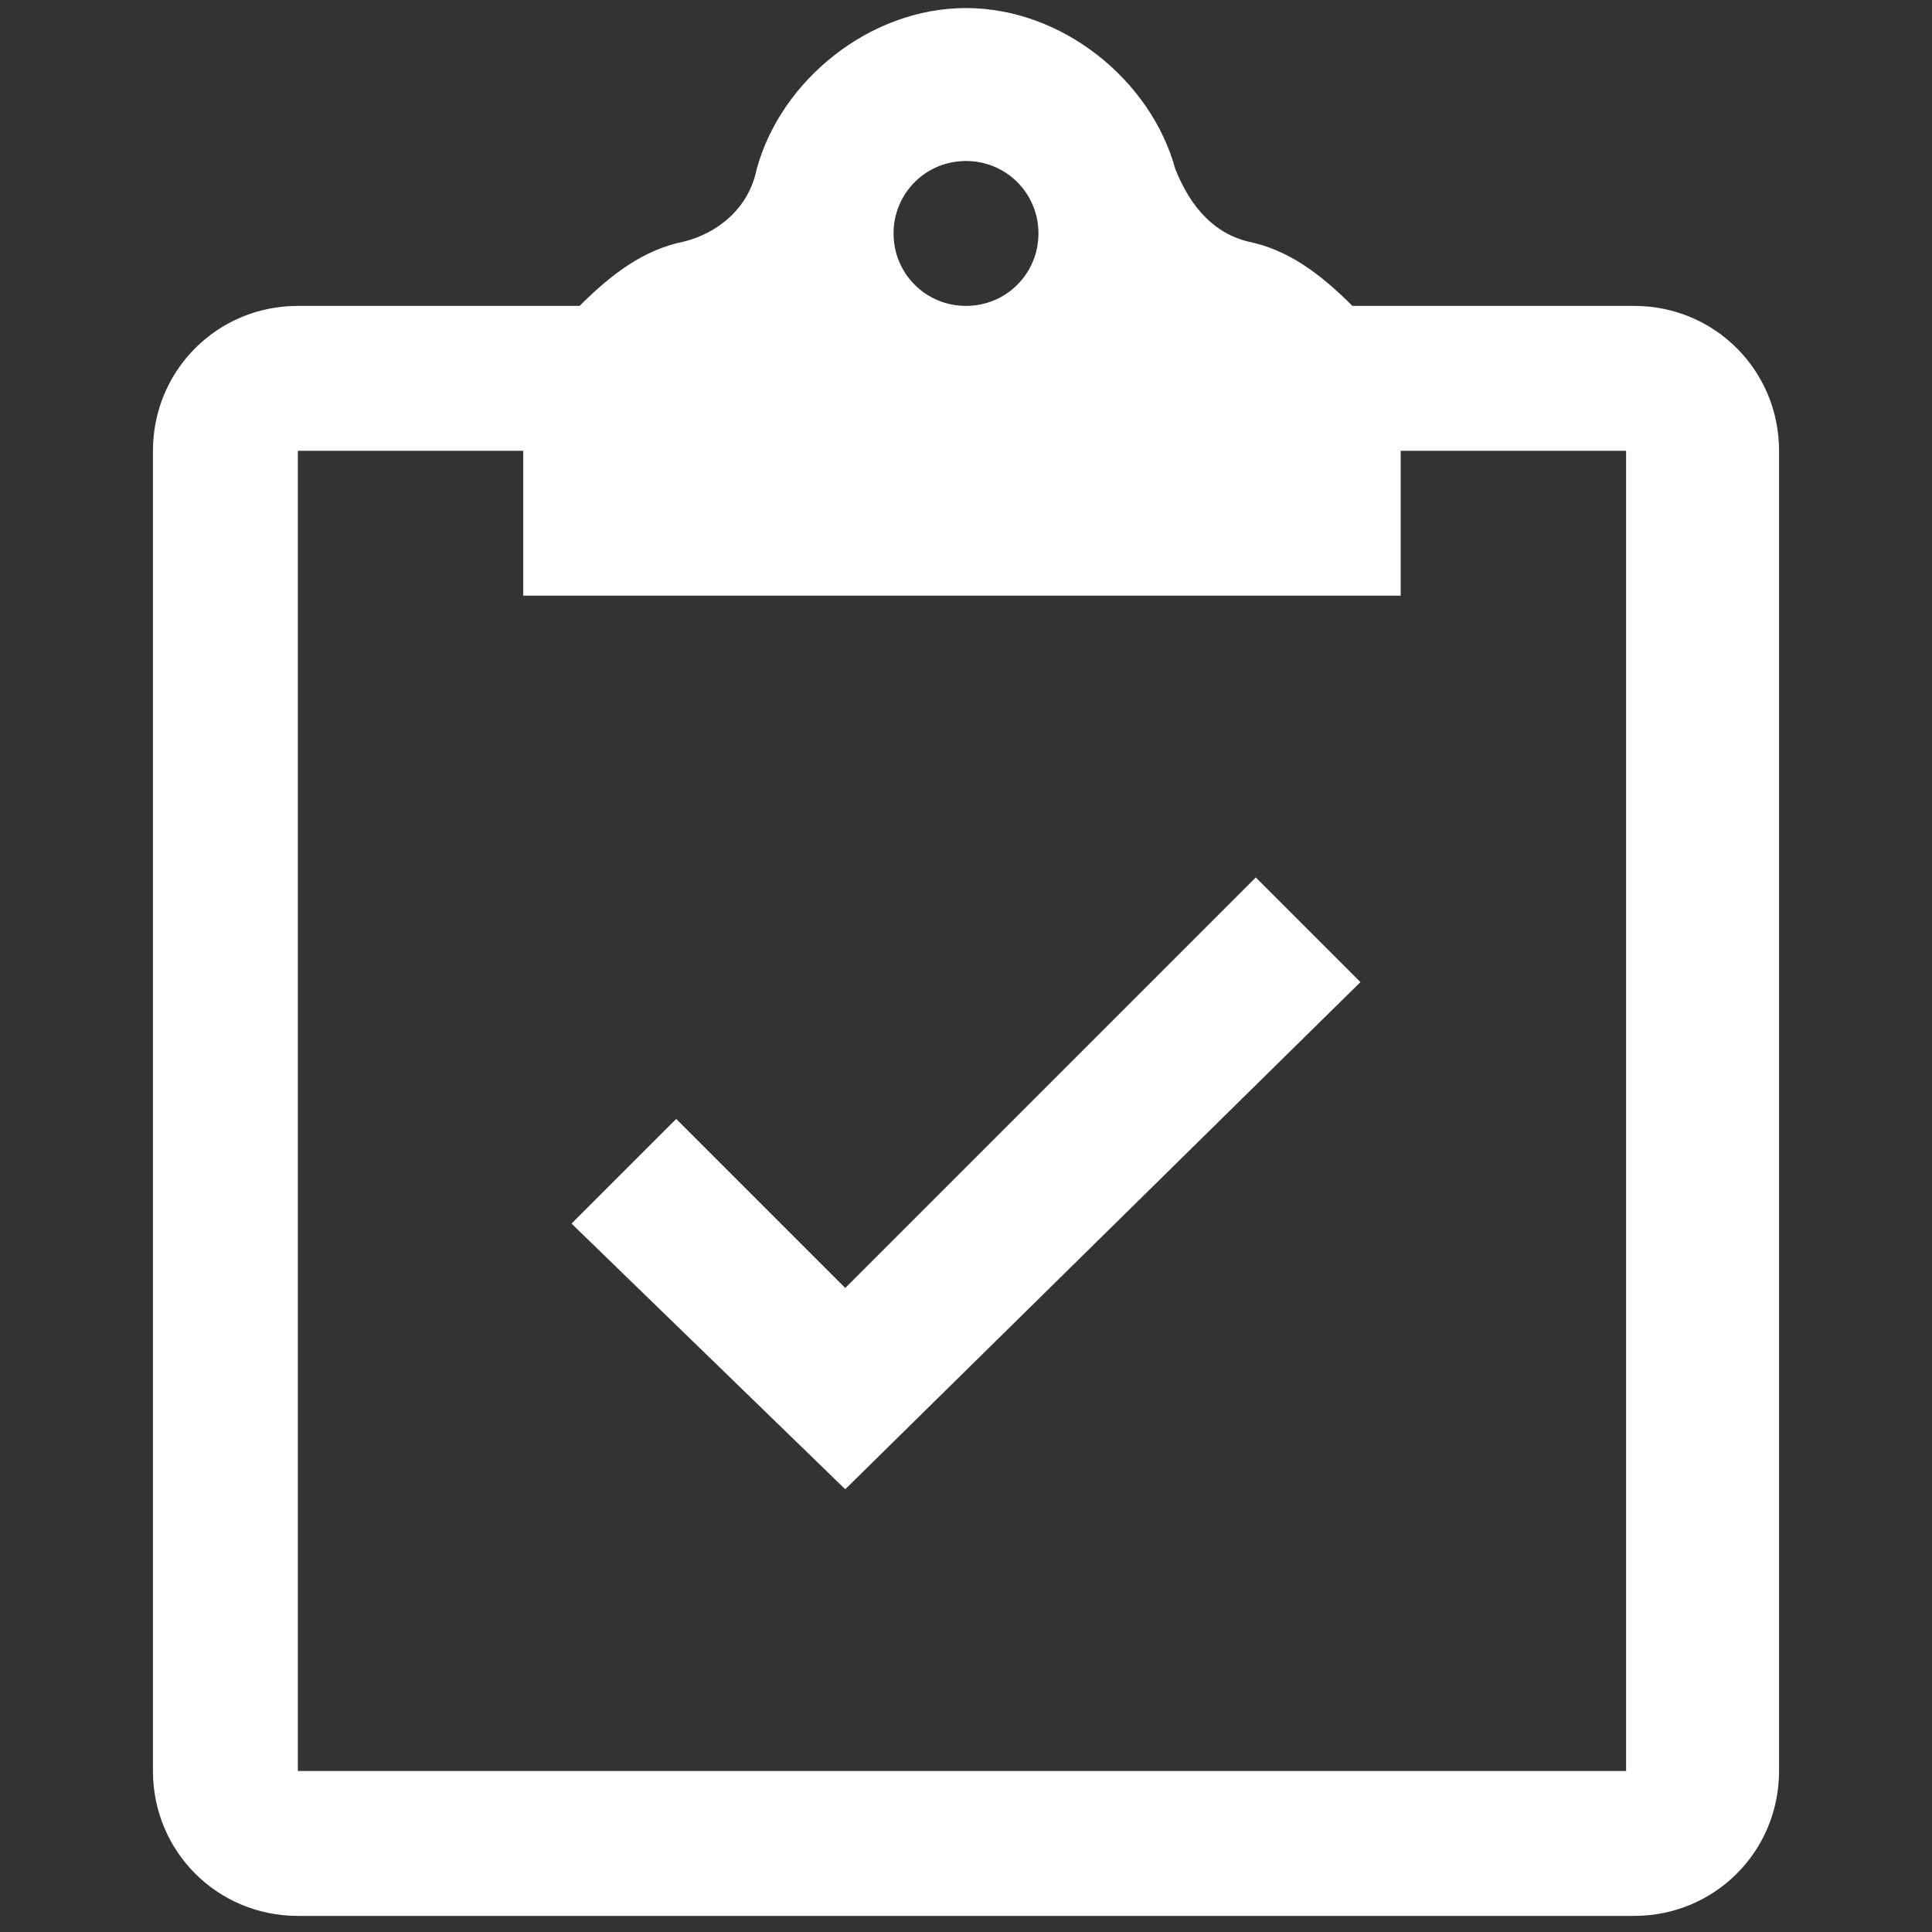 <?xml version="1.0" encoding="utf-8"?>
<!-- Generator: Adobe Illustrator 21.1.0, SVG Export Plug-In . SVG Version: 6.00 Build 0)  -->
<svg version="1.1" id="Layer_1" xmlns="http://www.w3.org/2000/svg" xmlns:xlink="http://www.w3.org/1999/xlink" x="0px" y="0px"
	 viewBox="0 0 24 24" style="enable-background:new 0 0 24 24;" xml:space="preserve">
<rect x="0" y="0" width="24" height="24" fill="#333333" stroke="none"/>
<style type="text/css">
	.st0{fill:#FFFFFF;}
</style>
<g>
	<g>
		<g>
			<path class="st0" d="M20.3,3.8h-3.5C16.4,3.4,16,3.1,15.5,3c-0.4-0.1-0.7-0.4-0.9-0.9c-0.3-1.1-1.4-2-2.6-2S9.7,1,9.4,2.1
				C9.3,2.6,8.9,2.9,8.5,3C8,3.1,7.6,3.4,7.2,3.8H3.7c-1,0-1.8,0.8-1.8,1.8V22c0,1,0.8,1.8,1.8,1.8h16.6c1,0,1.8-0.8,1.8-1.8V5.6
				C22.1,4.6,21.3,3.8,20.3,3.8z M12,2c0.5,0,0.9,0.4,0.9,0.9c0,0.5-0.4,0.9-0.9,0.9c-0.5,0-0.9-0.4-0.9-0.9C11.1,2.4,11.5,2,12,2z
				 M20.3,22H3.7V5.6h2.8v1.8h10.9V5.6h2.8V22z"/>
		</g>
	</g>
	<g>
		<g>
			<polygon class="st0" points="15.6,10.9 10.5,16 8.4,13.9 7.1,15.2 10.5,18.5 16.9,12.2 			"/>
		</g>
	</g>
</g>
</svg>
